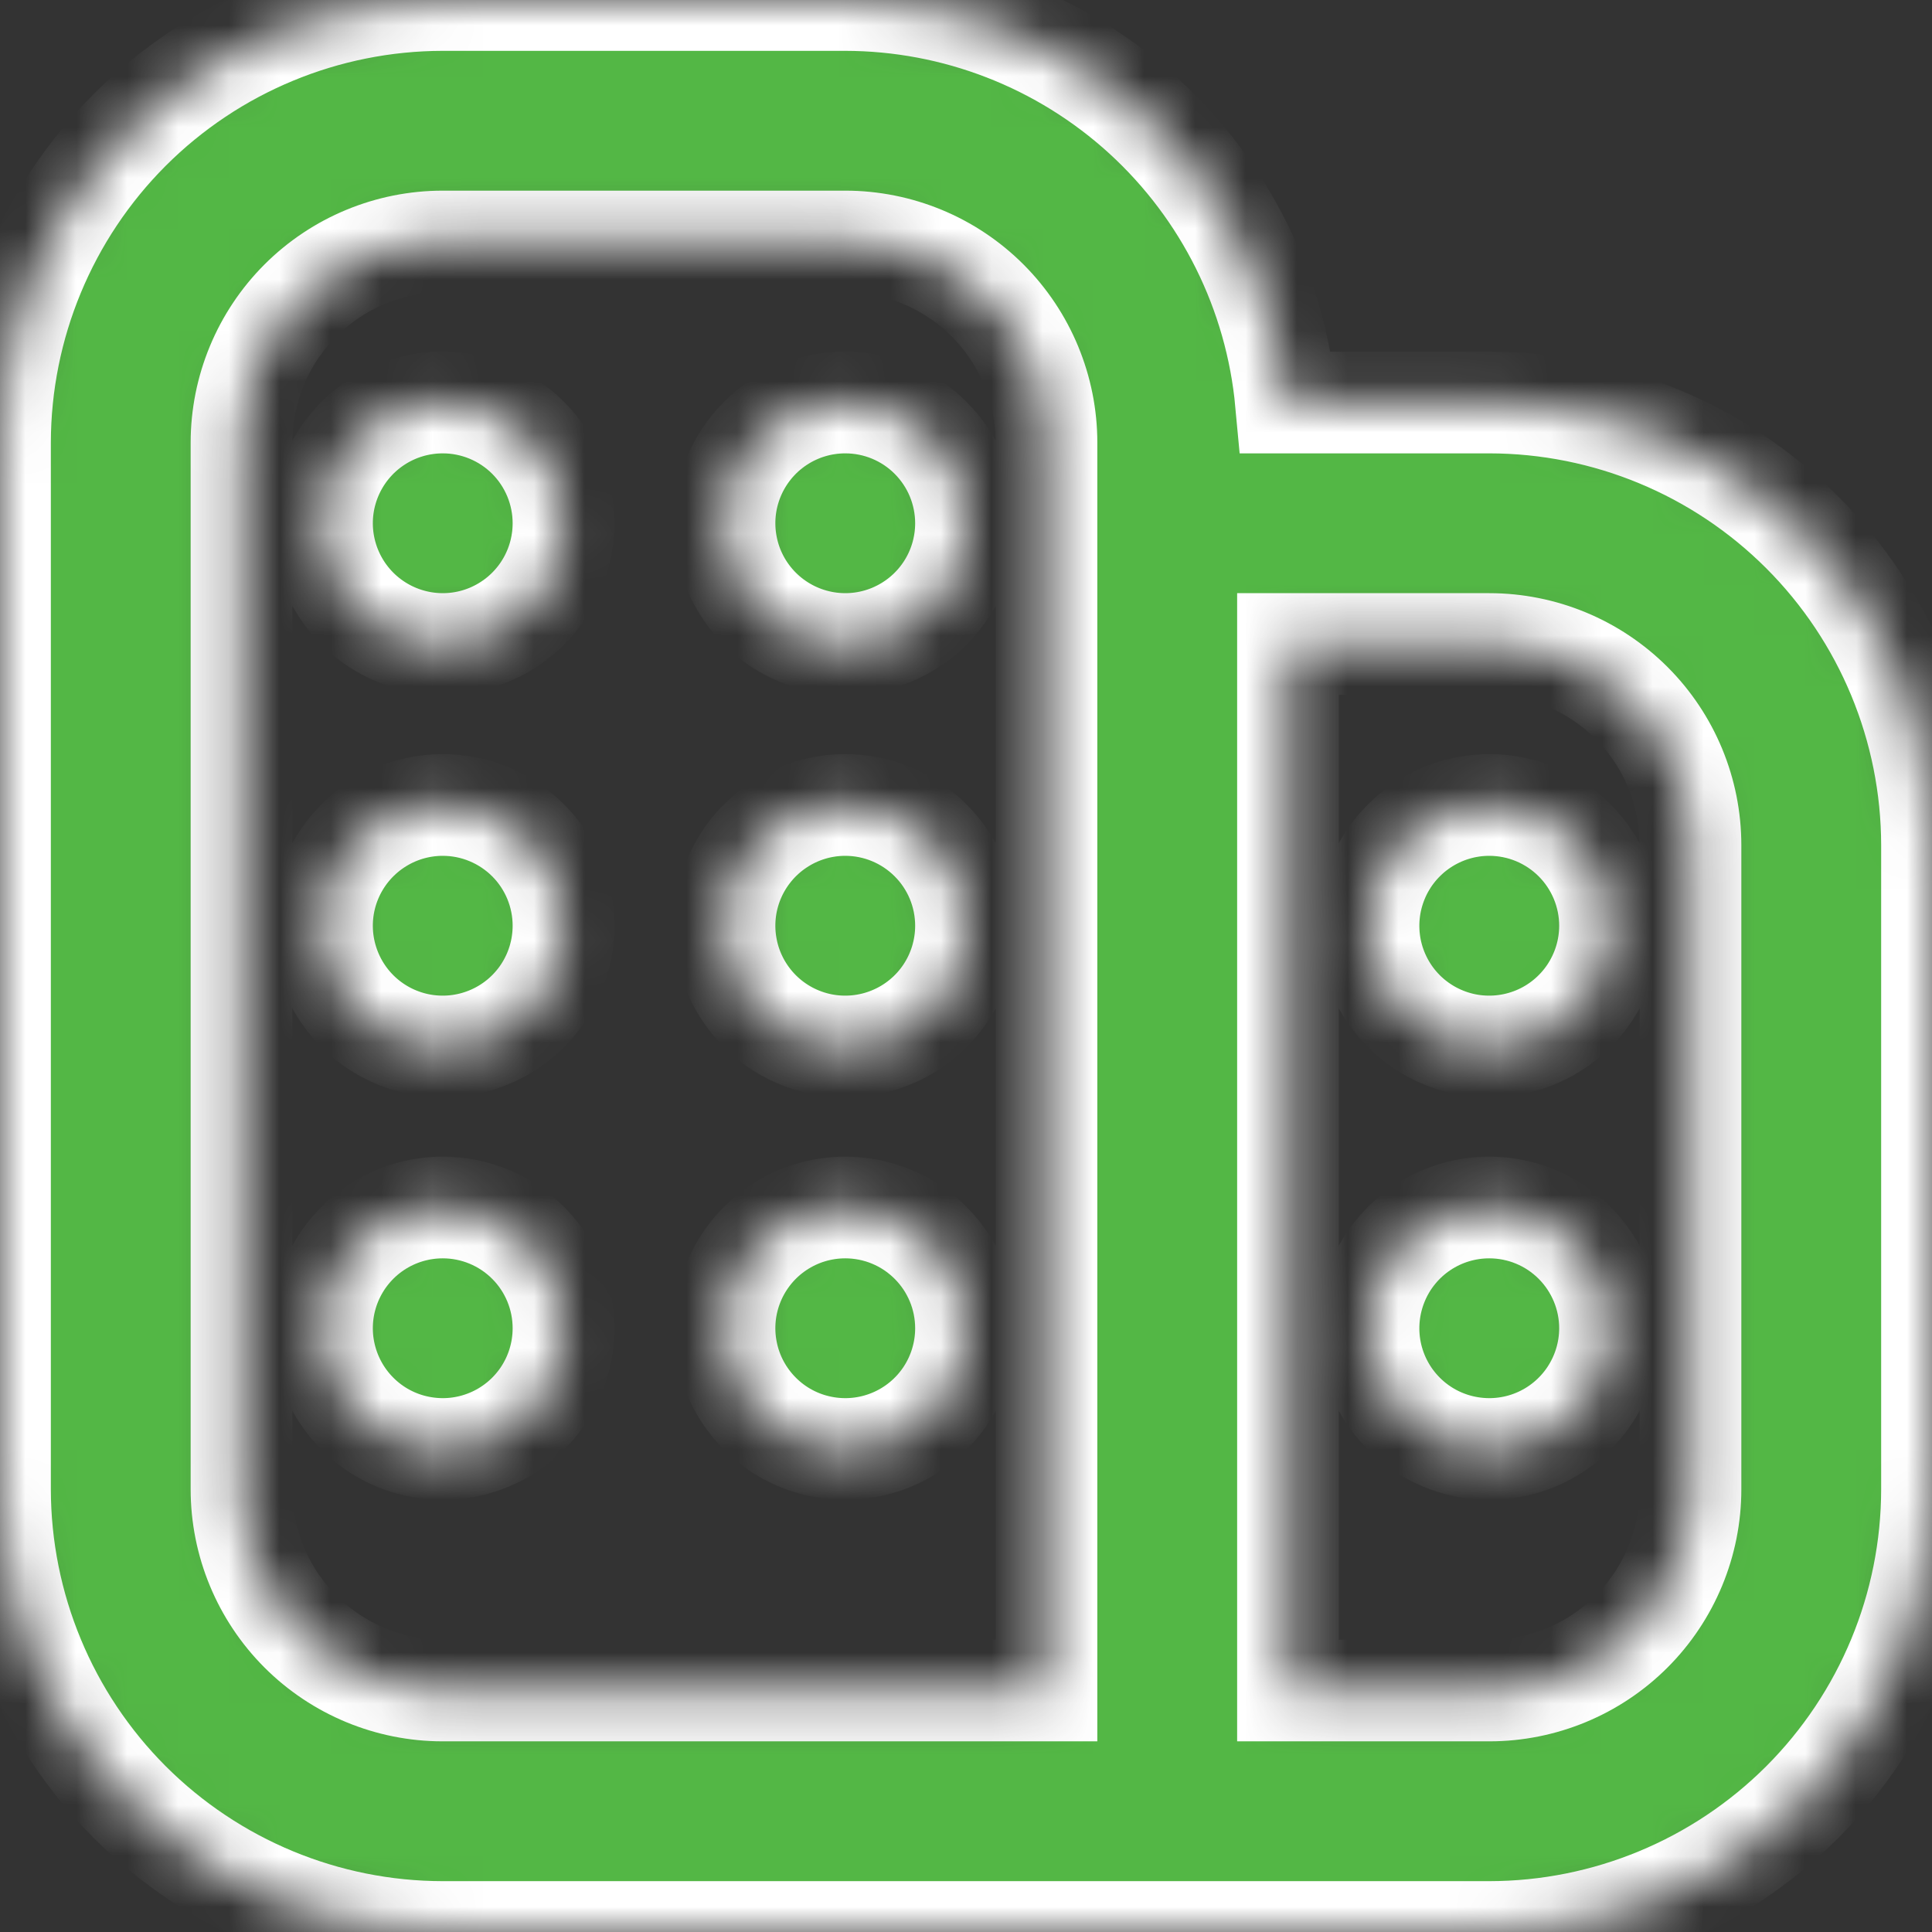 <svg width="38" height="38" viewBox="0 0 38 38" fill="none" xmlns="http://www.w3.org/2000/svg">
<rect x="0" y="0" width="38" height="38" fill="#333333" stroke="none"/>
<mask id="path-1-inside-1_4548_10329" fill="white">
<path d="M29.292 7.917H25.294C25.094 5.755 24.095 3.745 22.492 2.28C20.888 0.816 18.796 0.003 16.625 0L8.708 0C6.4 0.003 4.186 0.921 2.553 2.553C0.921 4.186 0.003 6.4 0 8.708L0 29.292C0.003 31.601 0.921 33.814 2.553 35.447C4.186 37.079 6.4 37.998 8.708 38H29.292C31.601 37.998 33.814 37.079 35.447 35.447C37.079 33.814 37.998 31.601 38 29.292V16.625C37.998 14.316 37.079 12.103 35.447 10.47C33.814 8.837 31.601 7.919 29.292 7.917ZM4.75 29.292V8.708C4.75 7.659 5.167 6.652 5.909 5.909C6.652 5.167 7.659 4.75 8.708 4.75H16.625C17.675 4.75 18.682 5.167 19.424 5.909C20.166 6.652 20.583 7.659 20.583 8.708V33.25H8.708C7.659 33.25 6.652 32.833 5.909 32.091C5.167 31.348 4.75 30.341 4.75 29.292ZM33.25 29.292C33.25 30.341 32.833 31.348 32.091 32.091C31.348 32.833 30.341 33.25 29.292 33.25H25.333V12.667H29.292C30.341 12.667 31.348 13.084 32.091 13.826C32.833 14.568 33.25 15.575 33.25 16.625V29.292ZM31.667 18.208C31.667 18.678 31.527 19.137 31.266 19.528C31.005 19.918 30.634 20.223 30.201 20.402C29.767 20.582 29.289 20.629 28.828 20.538C28.368 20.446 27.944 20.22 27.612 19.888C27.28 19.556 27.054 19.132 26.962 18.672C26.871 18.211 26.918 17.733 27.098 17.299C27.277 16.866 27.582 16.495 27.972 16.234C28.363 15.973 28.822 15.833 29.292 15.833C29.922 15.833 30.526 16.084 30.971 16.529C31.416 16.974 31.667 17.578 31.667 18.208ZM31.667 26.125C31.667 26.595 31.527 27.054 31.266 27.445C31.005 27.835 30.634 28.14 30.201 28.319C29.767 28.499 29.289 28.546 28.828 28.454C28.368 28.363 27.944 28.137 27.612 27.804C27.28 27.472 27.054 27.049 26.962 26.588C26.871 26.128 26.918 25.65 27.098 25.216C27.277 24.782 27.582 24.411 27.972 24.15C28.363 23.889 28.822 23.75 29.292 23.75C29.922 23.75 30.526 24 30.971 24.446C31.416 24.891 31.667 25.495 31.667 26.125ZM11.083 10.292C11.083 10.761 10.944 11.221 10.683 11.611C10.422 12.002 10.051 12.306 9.617 12.486C9.183 12.666 8.706 12.713 8.245 12.621C7.784 12.529 7.361 12.303 7.029 11.971C6.697 11.639 6.471 11.216 6.379 10.755C6.287 10.294 6.334 9.817 6.514 9.383C6.694 8.949 6.998 8.578 7.389 8.317C7.779 8.056 8.239 7.917 8.708 7.917C9.338 7.917 9.942 8.167 10.388 8.612C10.833 9.058 11.083 9.662 11.083 10.292V10.292ZM11.083 18.208C11.083 18.678 10.944 19.137 10.683 19.528C10.422 19.918 10.051 20.223 9.617 20.402C9.183 20.582 8.706 20.629 8.245 20.538C7.784 20.446 7.361 20.22 7.029 19.888C6.697 19.556 6.471 19.132 6.379 18.672C6.287 18.211 6.334 17.733 6.514 17.299C6.694 16.866 6.998 16.495 7.389 16.234C7.779 15.973 8.239 15.833 8.708 15.833C9.338 15.833 9.942 16.084 10.388 16.529C10.833 16.974 11.083 17.578 11.083 18.208V18.208ZM19 10.292C19 10.761 18.861 11.221 18.6 11.611C18.339 12.002 17.968 12.306 17.534 12.486C17.1 12.666 16.622 12.713 16.162 12.621C15.701 12.529 15.278 12.303 14.946 11.971C14.614 11.639 14.387 11.216 14.296 10.755C14.204 10.294 14.251 9.817 14.431 9.383C14.611 8.949 14.915 8.578 15.306 8.317C15.696 8.056 16.155 7.917 16.625 7.917C17.255 7.917 17.859 8.167 18.304 8.612C18.75 9.058 19 9.662 19 10.292ZM19 18.208C19 18.678 18.861 19.137 18.6 19.528C18.339 19.918 17.968 20.223 17.534 20.402C17.1 20.582 16.622 20.629 16.162 20.538C15.701 20.446 15.278 20.22 14.946 19.888C14.614 19.556 14.387 19.132 14.296 18.672C14.204 18.211 14.251 17.733 14.431 17.299C14.611 16.866 14.915 16.495 15.306 16.234C15.696 15.973 16.155 15.833 16.625 15.833C17.255 15.833 17.859 16.084 18.304 16.529C18.75 16.974 19 17.578 19 18.208ZM11.083 26.125C11.083 26.595 10.944 27.054 10.683 27.445C10.422 27.835 10.051 28.14 9.617 28.319C9.183 28.499 8.706 28.546 8.245 28.454C7.784 28.363 7.361 28.137 7.029 27.804C6.697 27.472 6.471 27.049 6.379 26.588C6.287 26.128 6.334 25.65 6.514 25.216C6.694 24.782 6.998 24.411 7.389 24.15C7.779 23.889 8.239 23.75 8.708 23.75C9.338 23.75 9.942 24 10.388 24.446C10.833 24.891 11.083 25.495 11.083 26.125V26.125ZM19 26.125C19 26.595 18.861 27.054 18.6 27.445C18.339 27.835 17.968 28.14 17.534 28.319C17.1 28.499 16.622 28.546 16.162 28.454C15.701 28.363 15.278 28.137 14.946 27.804C14.614 27.472 14.387 27.049 14.296 26.588C14.204 26.128 14.251 25.65 14.431 25.216C14.611 24.782 14.915 24.411 15.306 24.15C15.696 23.889 16.155 23.75 16.625 23.75C17.255 23.75 17.859 24 18.304 24.446C18.75 24.891 19 25.495 19 26.125Z"/>
</mask>
<path d="M29.292 7.917H25.294C25.094 5.755 24.095 3.745 22.492 2.28C20.888 0.816 18.796 0.003 16.625 0L8.708 0C6.4 0.003 4.186 0.921 2.553 2.553C0.921 4.186 0.003 6.4 0 8.708L0 29.292C0.003 31.601 0.921 33.814 2.553 35.447C4.186 37.079 6.4 37.998 8.708 38H29.292C31.601 37.998 33.814 37.079 35.447 35.447C37.079 33.814 37.998 31.601 38 29.292V16.625C37.998 14.316 37.079 12.103 35.447 10.47C33.814 8.837 31.601 7.919 29.292 7.917ZM4.75 29.292V8.708C4.75 7.659 5.167 6.652 5.909 5.909C6.652 5.167 7.659 4.75 8.708 4.75H16.625C17.675 4.75 18.682 5.167 19.424 5.909C20.166 6.652 20.583 7.659 20.583 8.708V33.25H8.708C7.659 33.25 6.652 32.833 5.909 32.091C5.167 31.348 4.75 30.341 4.75 29.292ZM33.25 29.292C33.25 30.341 32.833 31.348 32.091 32.091C31.348 32.833 30.341 33.25 29.292 33.25H25.333V12.667H29.292C30.341 12.667 31.348 13.084 32.091 13.826C32.833 14.568 33.25 15.575 33.25 16.625V29.292ZM31.667 18.208C31.667 18.678 31.527 19.137 31.266 19.528C31.005 19.918 30.634 20.223 30.201 20.402C29.767 20.582 29.289 20.629 28.828 20.538C28.368 20.446 27.944 20.22 27.612 19.888C27.28 19.556 27.054 19.132 26.962 18.672C26.871 18.211 26.918 17.733 27.098 17.299C27.277 16.866 27.582 16.495 27.972 16.234C28.363 15.973 28.822 15.833 29.292 15.833C29.922 15.833 30.526 16.084 30.971 16.529C31.416 16.974 31.667 17.578 31.667 18.208ZM31.667 26.125C31.667 26.595 31.527 27.054 31.266 27.445C31.005 27.835 30.634 28.14 30.201 28.319C29.767 28.499 29.289 28.546 28.828 28.454C28.368 28.363 27.944 28.137 27.612 27.804C27.28 27.472 27.054 27.049 26.962 26.588C26.871 26.128 26.918 25.65 27.098 25.216C27.277 24.782 27.582 24.411 27.972 24.15C28.363 23.889 28.822 23.75 29.292 23.75C29.922 23.75 30.526 24 30.971 24.446C31.416 24.891 31.667 25.495 31.667 26.125ZM11.083 10.292C11.083 10.761 10.944 11.221 10.683 11.611C10.422 12.002 10.051 12.306 9.617 12.486C9.183 12.666 8.706 12.713 8.245 12.621C7.784 12.529 7.361 12.303 7.029 11.971C6.697 11.639 6.471 11.216 6.379 10.755C6.287 10.294 6.334 9.817 6.514 9.383C6.694 8.949 6.998 8.578 7.389 8.317C7.779 8.056 8.239 7.917 8.708 7.917C9.338 7.917 9.942 8.167 10.388 8.612C10.833 9.058 11.083 9.662 11.083 10.292V10.292ZM11.083 18.208C11.083 18.678 10.944 19.137 10.683 19.528C10.422 19.918 10.051 20.223 9.617 20.402C9.183 20.582 8.706 20.629 8.245 20.538C7.784 20.446 7.361 20.22 7.029 19.888C6.697 19.556 6.471 19.132 6.379 18.672C6.287 18.211 6.334 17.733 6.514 17.299C6.694 16.866 6.998 16.495 7.389 16.234C7.779 15.973 8.239 15.833 8.708 15.833C9.338 15.833 9.942 16.084 10.388 16.529C10.833 16.974 11.083 17.578 11.083 18.208V18.208ZM19 10.292C19 10.761 18.861 11.221 18.6 11.611C18.339 12.002 17.968 12.306 17.534 12.486C17.1 12.666 16.622 12.713 16.162 12.621C15.701 12.529 15.278 12.303 14.946 11.971C14.614 11.639 14.387 11.216 14.296 10.755C14.204 10.294 14.251 9.817 14.431 9.383C14.611 8.949 14.915 8.578 15.306 8.317C15.696 8.056 16.155 7.917 16.625 7.917C17.255 7.917 17.859 8.167 18.304 8.612C18.75 9.058 19 9.662 19 10.292ZM19 18.208C19 18.678 18.861 19.137 18.6 19.528C18.339 19.918 17.968 20.223 17.534 20.402C17.1 20.582 16.622 20.629 16.162 20.538C15.701 20.446 15.278 20.22 14.946 19.888C14.614 19.556 14.387 19.132 14.296 18.672C14.204 18.211 14.251 17.733 14.431 17.299C14.611 16.866 14.915 16.495 15.306 16.234C15.696 15.973 16.155 15.833 16.625 15.833C17.255 15.833 17.859 16.084 18.304 16.529C18.75 16.974 19 17.578 19 18.208ZM11.083 26.125C11.083 26.595 10.944 27.054 10.683 27.445C10.422 27.835 10.051 28.14 9.617 28.319C9.183 28.499 8.706 28.546 8.245 28.454C7.784 28.363 7.361 28.137 7.029 27.804C6.697 27.472 6.471 27.049 6.379 26.588C6.287 26.128 6.334 25.65 6.514 25.216C6.694 24.782 6.998 24.411 7.389 24.15C7.779 23.889 8.239 23.75 8.708 23.75C9.338 23.75 9.942 24 10.388 24.446C10.833 24.891 11.083 25.495 11.083 26.125V26.125ZM19 26.125C19 26.595 18.861 27.054 18.6 27.445C18.339 27.835 17.968 28.14 17.534 28.319C17.1 28.499 16.622 28.546 16.162 28.454C15.701 28.363 15.278 28.137 14.946 27.804C14.614 27.472 14.387 27.049 14.296 26.588C14.204 26.128 14.251 25.65 14.431 25.216C14.611 24.782 14.915 24.411 15.306 24.15C15.696 23.889 16.155 23.75 16.625 23.75C17.255 23.75 17.859 24 18.304 24.446C18.75 24.891 19 25.495 19 26.125Z" fill="#53B745" stroke="white" stroke-width="2" mask="url(#path-1-inside-1_4548_10329)"/>
</svg>
